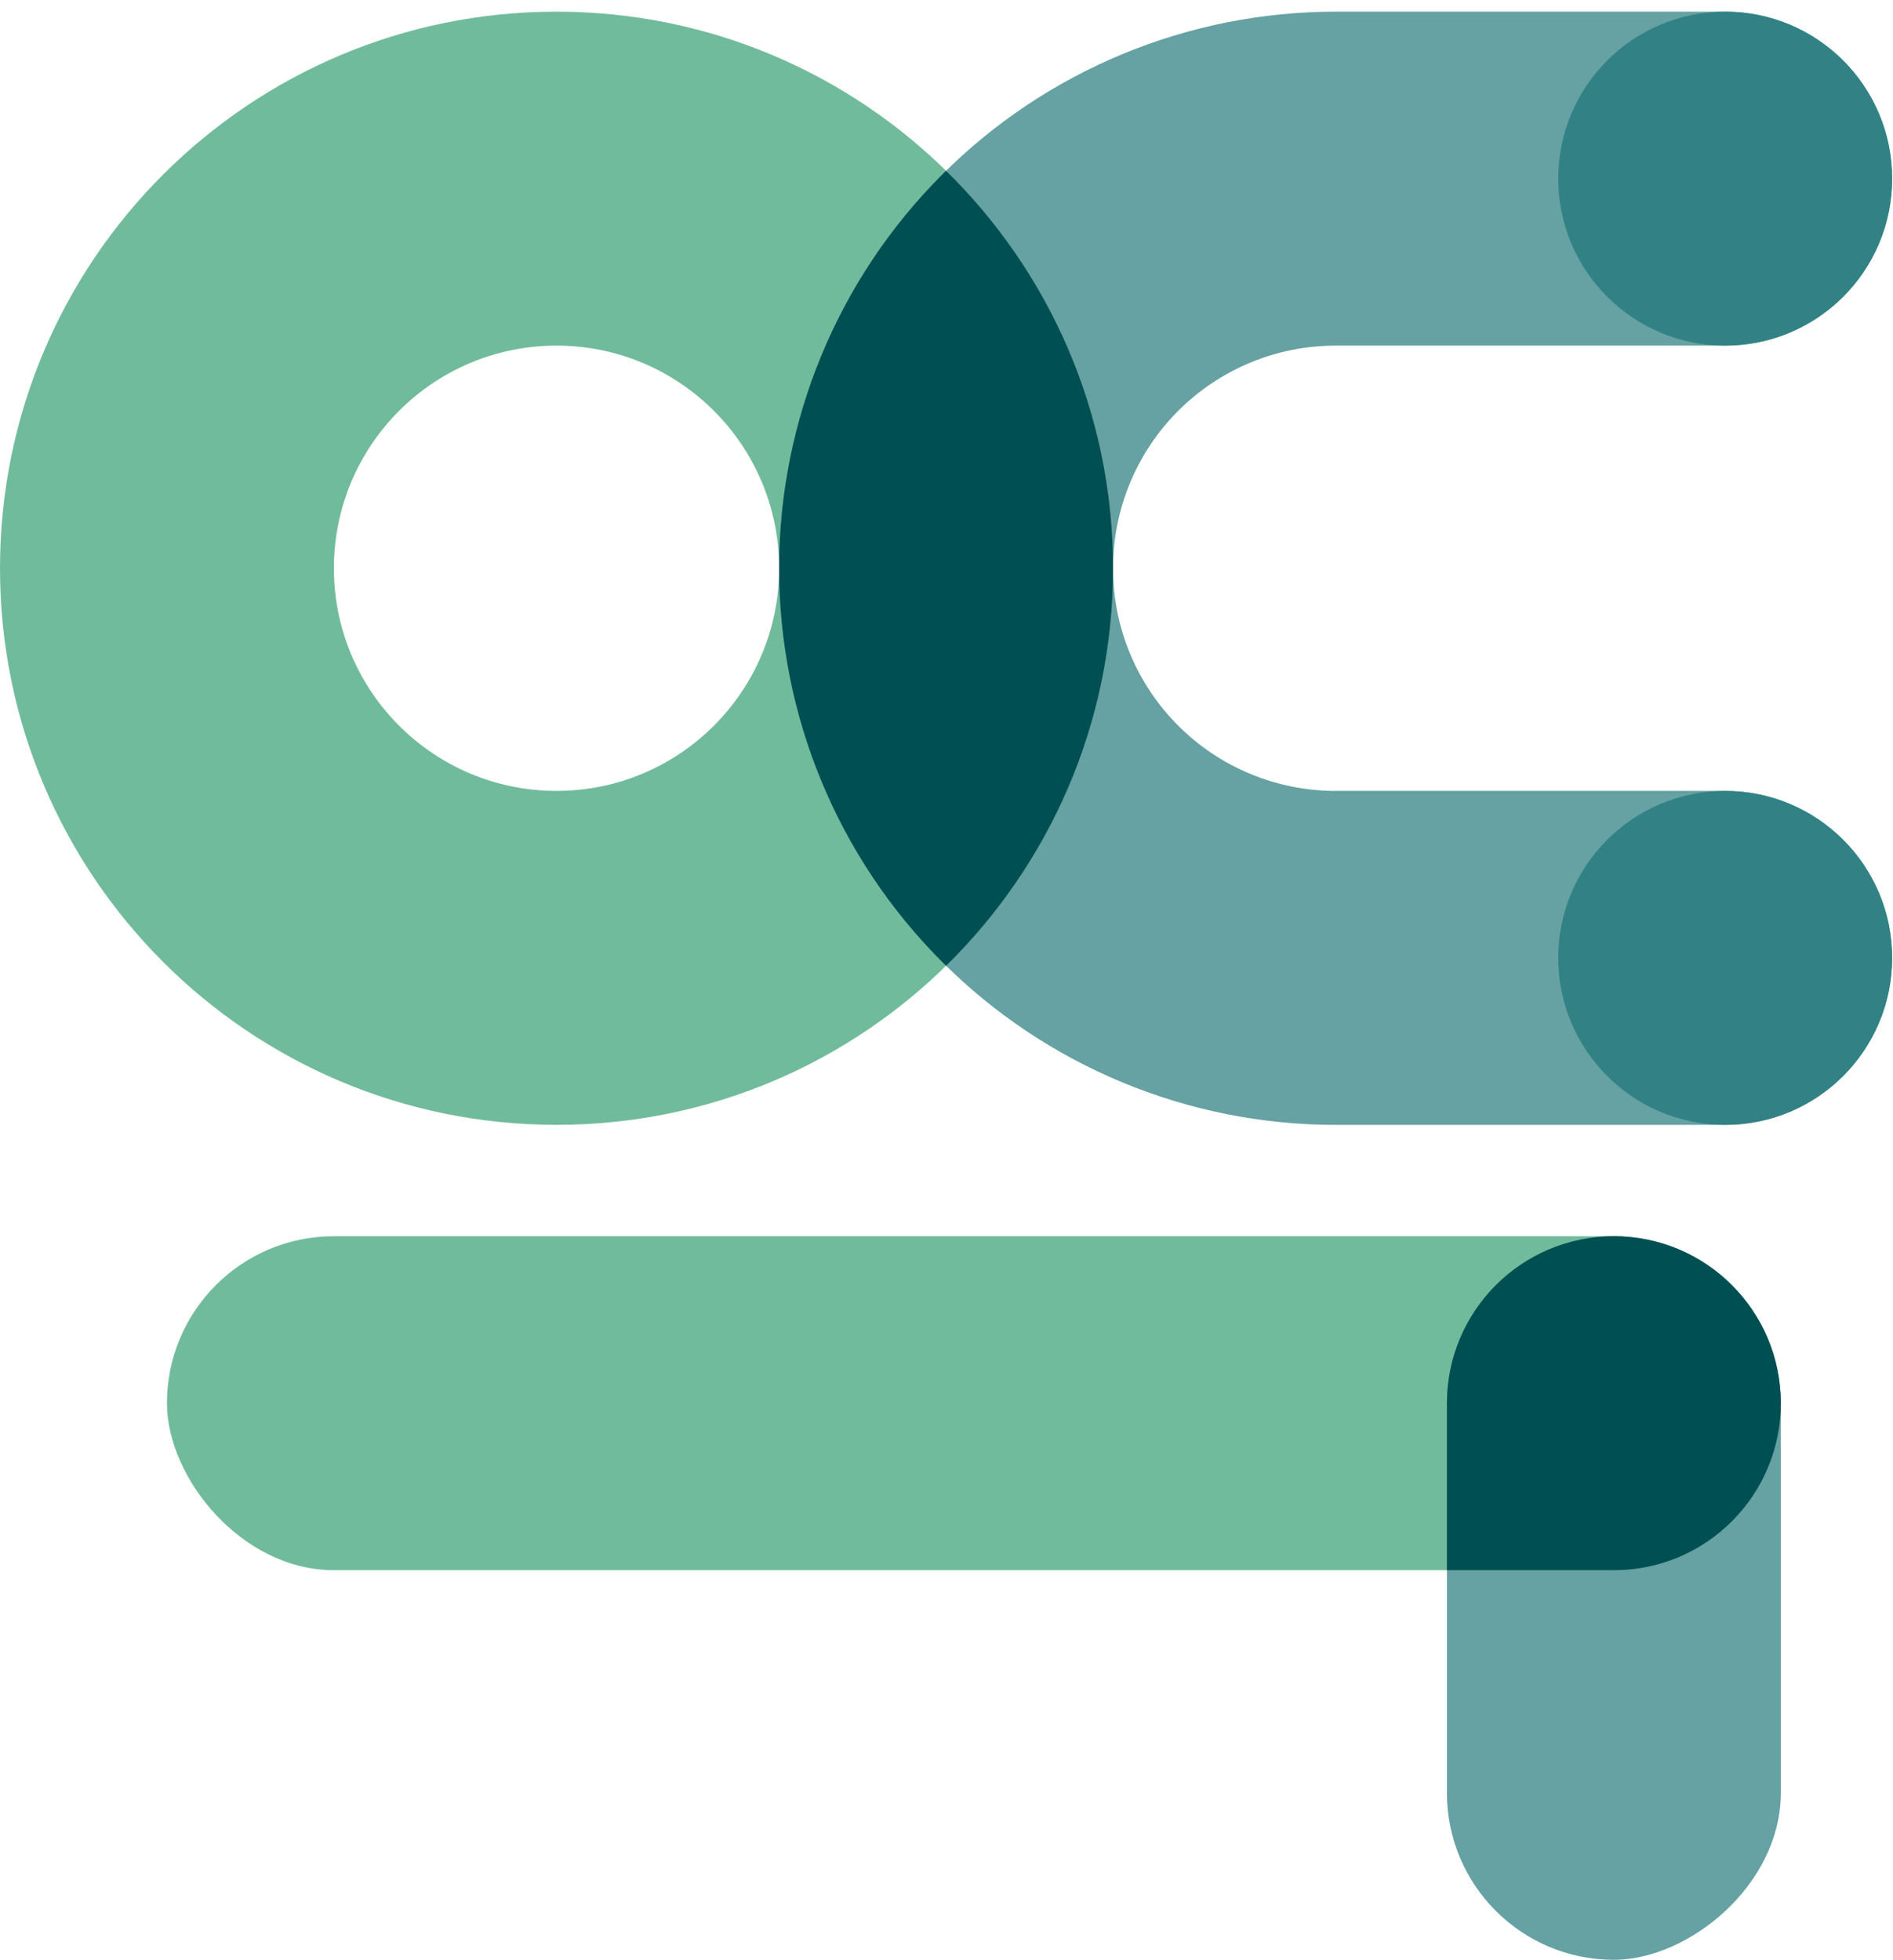 <svg width="57" height="59" viewBox="0 0 57 59" fill="none" xmlns="http://www.w3.org/2000/svg">
<path d="M33.514 17.108C33.514 26.362 26.012 33.864 16.757 33.864C7.502 33.864 0 26.362 0 17.108C0 7.853 7.502 0.351 16.757 0.351C26.012 0.351 33.514 7.853 33.514 17.108ZM10.054 17.108C10.054 20.809 13.055 23.81 16.757 23.81C20.459 23.81 23.46 20.809 23.46 17.108C23.46 13.406 20.459 10.405 16.757 10.405C13.055 10.405 10.054 13.406 10.054 17.108Z" fill="#71BB9D"/>
<rect x="5.027" y="37.217" width="48.595" height="10.054" rx="5.027" fill="#71BB9D"/>
<rect x="53.622" y="37.217" width="21.784" height="10.054" rx="5.027" transform="rotate(90 53.622 37.217)" fill="#66A1A3"/>
<path fill-rule="evenodd" clip-rule="evenodd" d="M48.593 37.217H48.595C51.371 37.217 53.622 39.468 53.622 42.244C53.622 45.02 51.371 47.271 48.595 47.271H43.568L43.568 42.244C43.568 39.468 45.818 37.218 48.593 37.217Z" fill="#004F52"/>
<path fill-rule="evenodd" clip-rule="evenodd" d="M40.217 0.351H51.946C54.723 0.351 56.973 2.601 56.973 5.378C56.973 8.154 54.723 10.405 51.946 10.405H40.217V10.405C38.439 10.405 36.734 11.111 35.477 12.368C34.22 13.625 33.514 15.33 33.514 17.108C33.514 18.886 34.22 20.59 35.477 21.847C36.734 23.104 38.439 23.811 40.217 23.811V23.81H51.946C54.723 23.81 56.973 26.061 56.973 28.837C56.973 31.614 54.723 33.864 51.946 33.864H40.217V33.865C35.772 33.865 31.51 32.099 28.368 28.957C25.225 25.814 23.46 21.552 23.46 17.108C23.46 12.664 25.225 8.401 28.368 5.259C31.51 2.116 35.772 0.351 40.217 0.351V0.351Z" fill="#66A1A3"/>
<path fill-rule="evenodd" clip-rule="evenodd" d="M28.487 29.075C28.447 29.036 28.407 28.997 28.368 28.957C25.225 25.814 23.46 21.552 23.46 17.108C23.46 12.664 25.225 8.402 28.368 5.259C28.407 5.22 28.447 5.181 28.486 5.142C31.589 8.183 33.514 12.421 33.514 17.109C33.514 21.796 31.589 26.034 28.487 29.075Z" fill="#004F52"/>
<circle cx="51.947" cy="5.378" r="5.027" fill="#328285"/>
<circle cx="51.947" cy="28.838" r="5.027" fill="#328285"/>
</svg>
